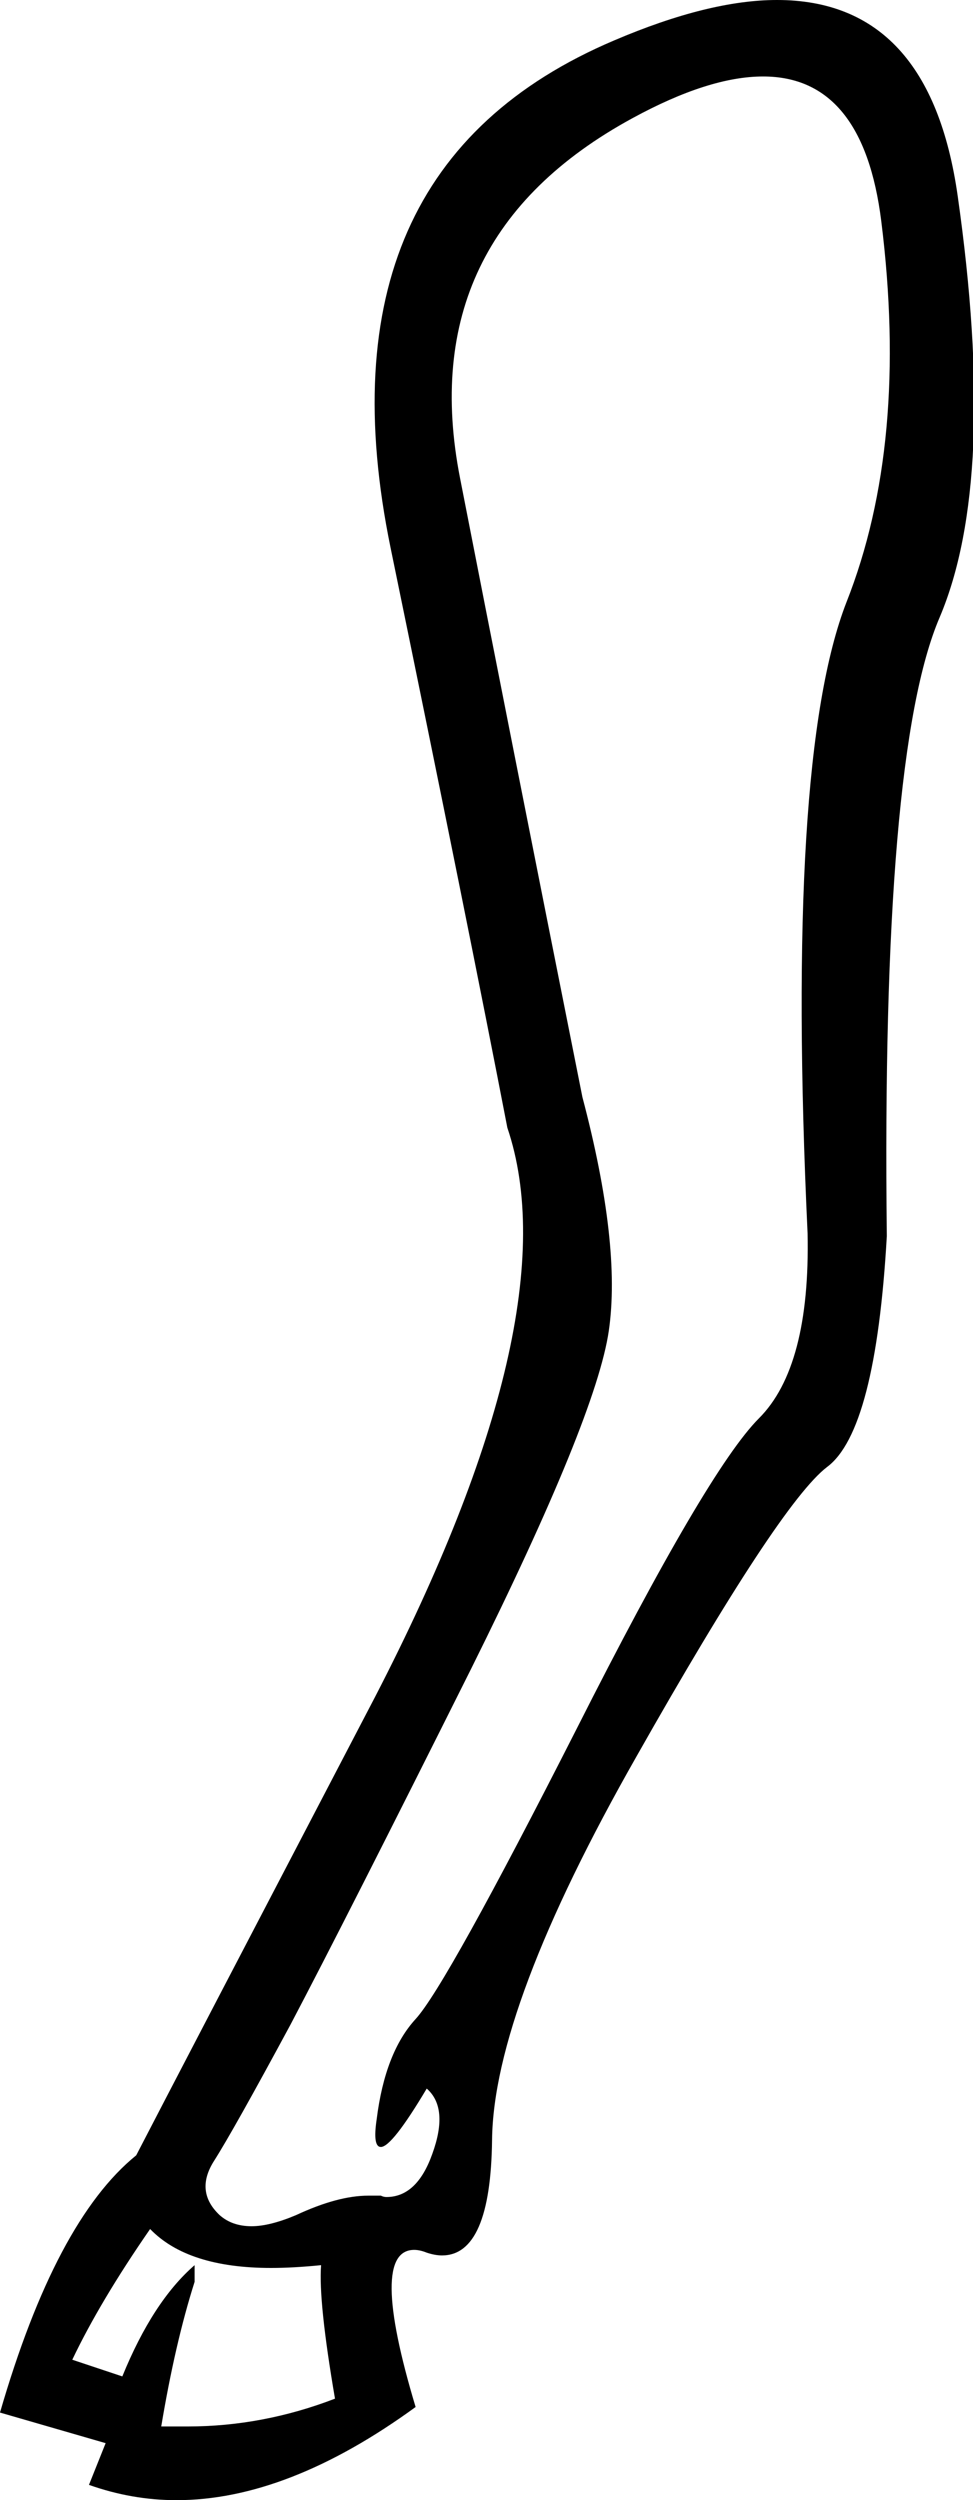 <?xml version='1.0' encoding ='UTF-8' standalone='no'?>
<svg width='7' height='17.98' xmlns='http://www.w3.org/2000/svg' xmlns:xlink='http://www.w3.org/1999/xlink'  version='1.1' >
<path style='fill:black; stroke:none' d=' M 5.49 0.55  Q 6.21 0.55 6.34 1.59  Q 6.54 3.19 6.09 4.33  Q 5.65 5.46 5.81 8.87  Q 5.83 9.83 5.46 10.2  Q 5.09 10.57 4.15 12.43  Q 3.21 14.28 2.99 14.52  Q 2.77 14.76 2.71 15.24  Q 2.68 15.44 2.74 15.44  Q 2.82 15.44 3.07 15.02  Q 3.23 15.16 3.11 15.49  Q 3 15.8 2.78 15.8  Q 2.76 15.8 2.74 15.79  Q 2.7 15.79 2.65 15.79  Q 2.43 15.79 2.13 15.93  Q 1.94 16.01 1.81 16.01  Q 1.67 16.01 1.58 15.93  Q 1.4 15.76 1.54 15.54  Q 1.68 15.32 2.09 14.56  Q 2.49 13.8 3.39 12  Q 4.29 10.19 4.38 9.57  Q 4.47 8.95 4.19 7.89  Q 3.65 5.18 3.31 3.44  Q 2.97 1.71 4.55 0.85  Q 5.1 0.55 5.49 0.55  Z  M 1.08 16.03  Q 1.35 16.31 1.95 16.31  Q 2.11 16.31 2.31 16.29  L 2.31 16.29  Q 2.29 16.55 2.41 17.25  Q 1.89 17.45 1.35 17.45  Q 1.25 17.45 1.16 17.45  Q 1.26 16.85 1.4 16.41  L 1.4 16.29  Q 1.1 16.55 0.88 17.09  L 0.52 16.97  Q 0.72 16.55 1.08 16.03  Z  M 5.59 0  Q 5.1 0 4.42 0.29  Q 2.25 1.21 2.81 3.94  Q 3.37 6.66 3.65 8.11  Q 4.11 9.47 2.7 12.2  Q 1.28 14.92 0.98 15.5  Q 0.4 15.97 0 17.35  L 0.76 17.57  L 0.64 17.87  Q 0.95 17.98 1.27 17.98  Q 2.07 17.98 2.99 17.31  Q 2.65 16.18 2.98 16.18  Q 3.02 16.18 3.07 16.2  Q 3.13 16.22 3.18 16.22  Q 3.53 16.22 3.54 15.39  Q 3.55 14.44 4.58 12.63  Q 5.61 10.81 5.95 10.55  Q 6.3 10.29 6.38 8.89  Q 6.34 5.42 6.76 4.44  Q 7.18 3.45 6.89 1.41  Q 6.69 0 5.59 0  Z '/></svg>
